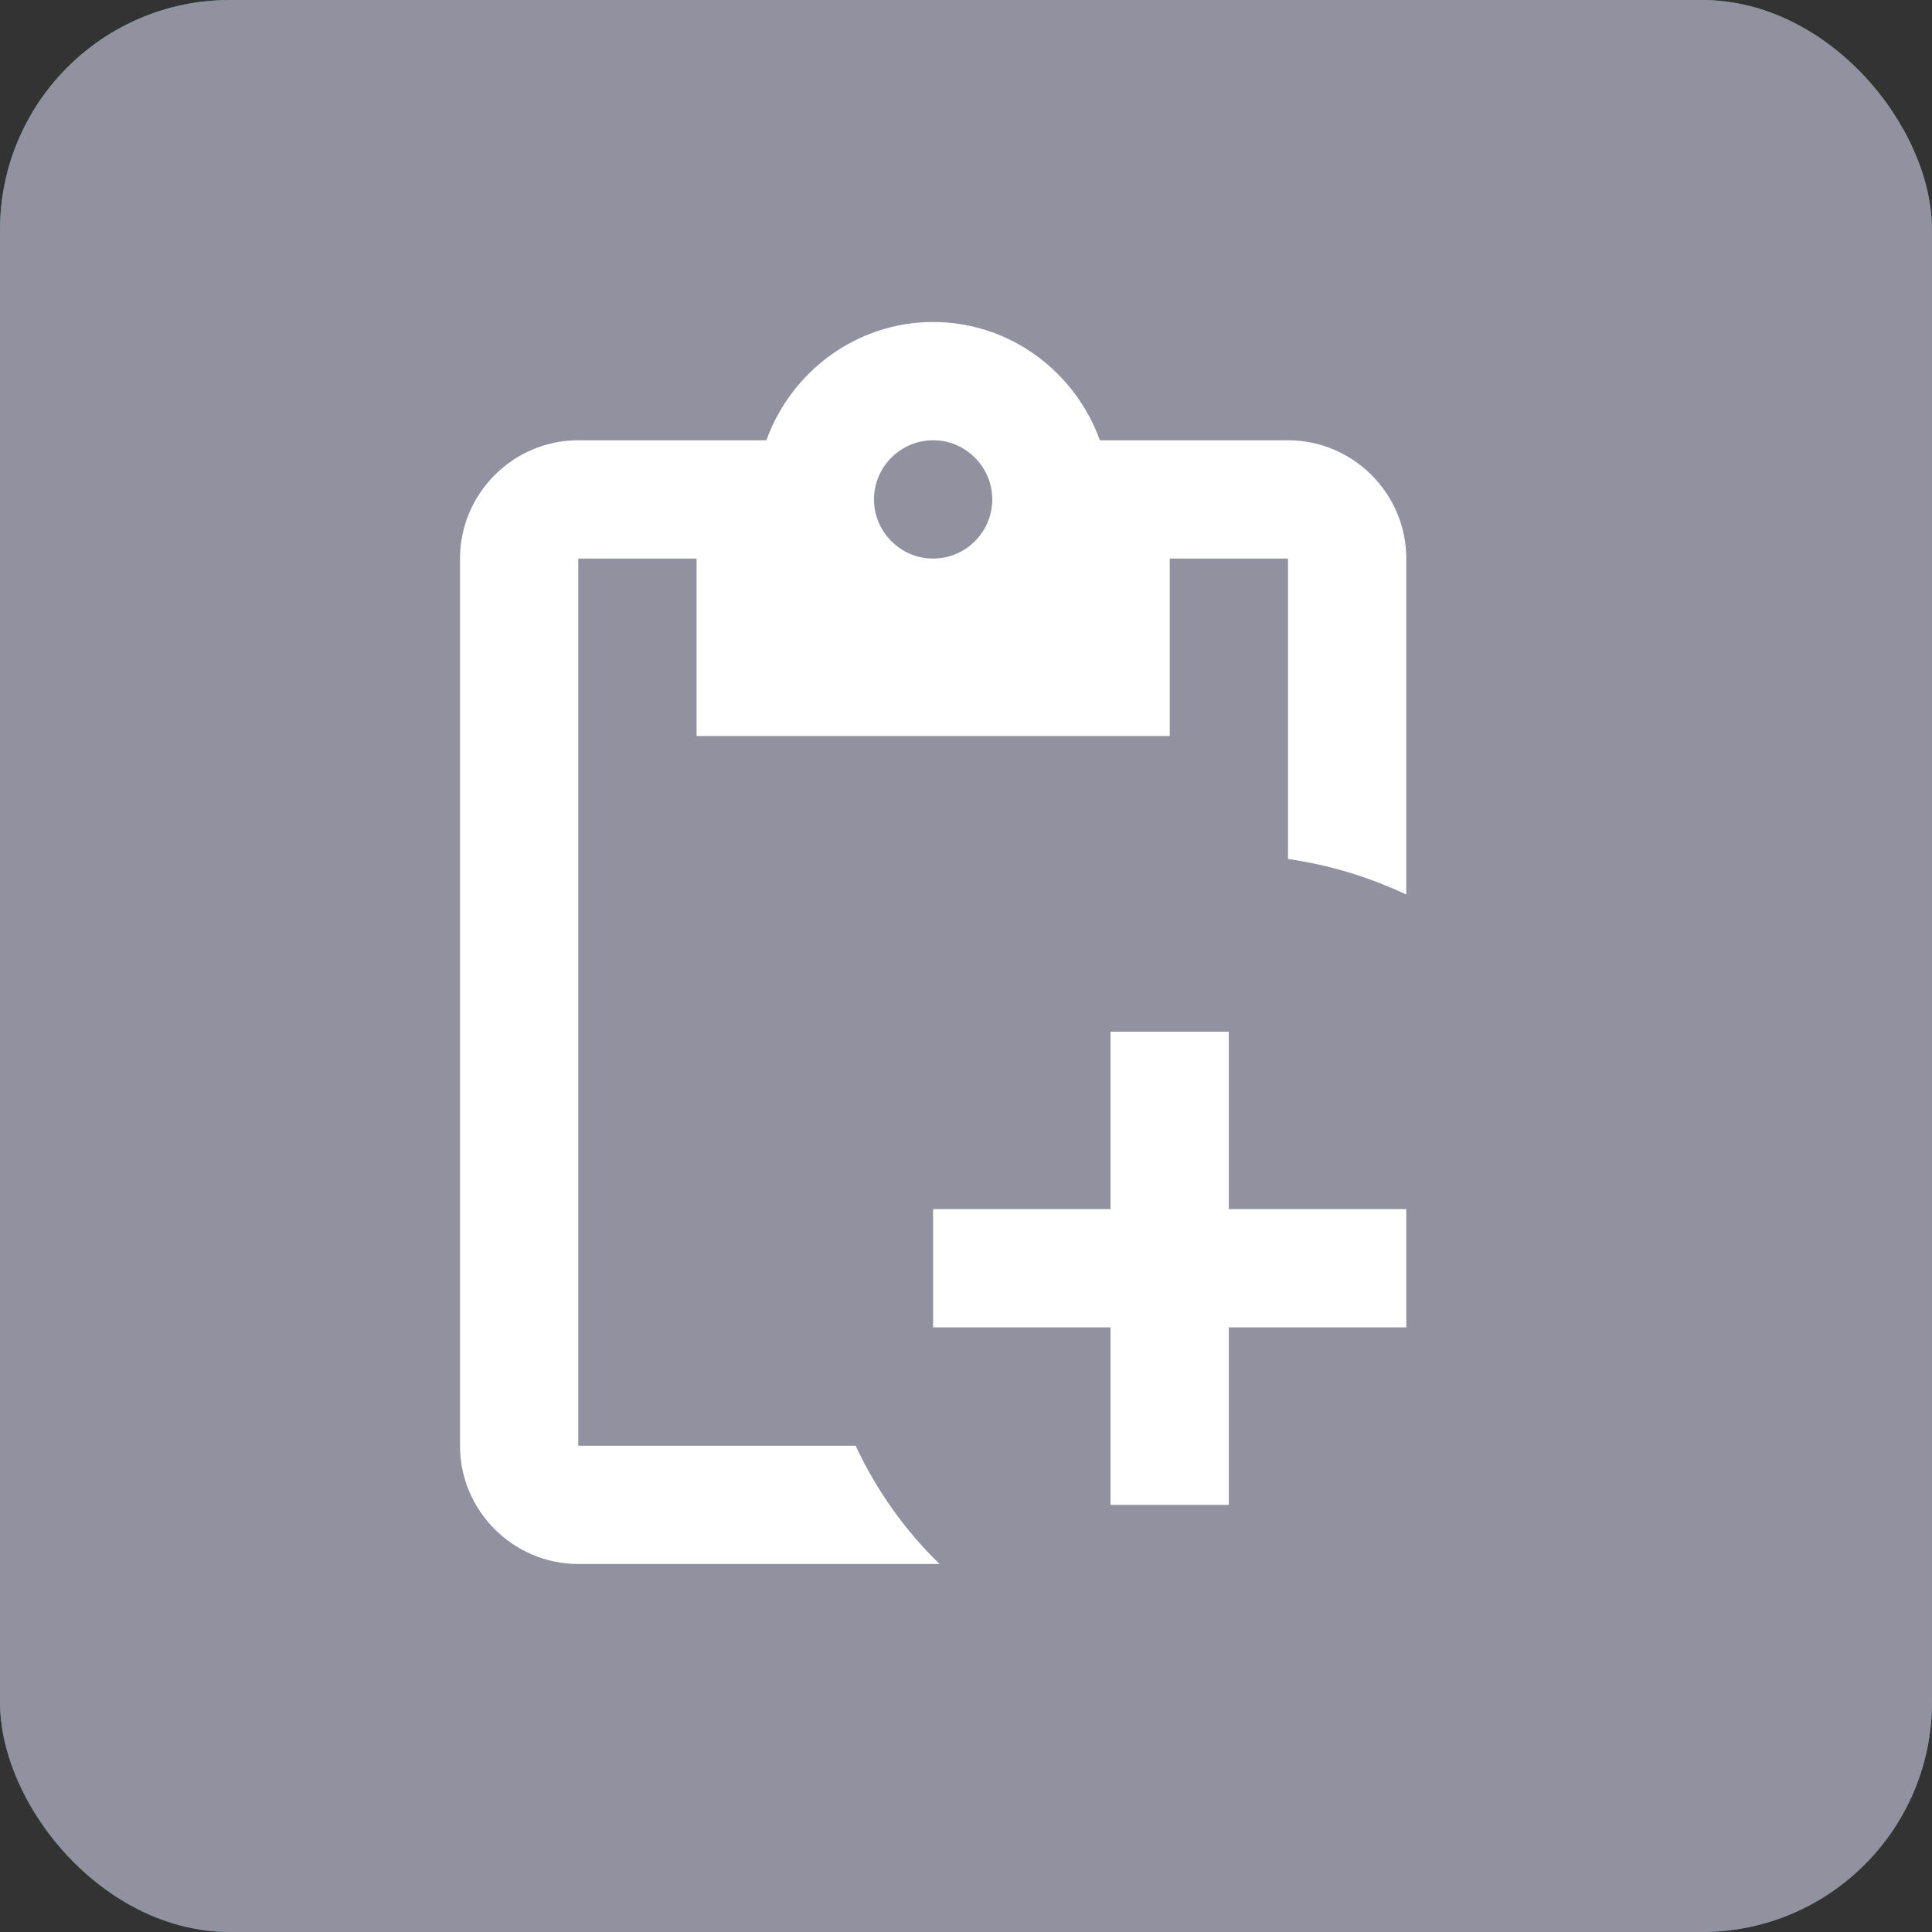 <svg width="42" height="42" viewBox="0 0 42 42" fill="none" xmlns="http://www.w3.org/2000/svg">
<rect x="0" y="0" width="42" height="42" fill="#333333" stroke="none"/>
<rect width="42" height="42" rx="5" fill="#3A9679"/>
<rect width="42" height="42" rx="5" fill="#91919F"/>
<path d="M28 9.571H23.911C23.371 8.08 21.957 7 20.286 7C18.614 7 17.2 8.08 16.66 9.571H12.571C11.157 9.571 10 10.729 10 12.143V31.429C10 32.843 11.157 34 12.571 34H20.427C19.669 33.267 19.051 32.393 18.601 31.429H12.571V12.143H15.143V16H25.429V12.143H28V18.674C28.913 18.803 29.774 19.073 30.571 19.446V12.143C30.571 10.729 29.414 9.571 28 9.571ZM20.286 12.143C19.579 12.143 19 11.564 19 10.857C19 10.15 19.579 9.571 20.286 9.571C20.993 9.571 21.571 10.15 21.571 10.857C21.571 11.564 20.993 12.143 20.286 12.143Z" fill="white"/>
<path d="M24.142 22.428H26.713V26.285H30.571V28.856H26.713V32.714H24.142V28.856H20.285V26.285H24.142V22.428Z" fill="white"/>
</svg>

